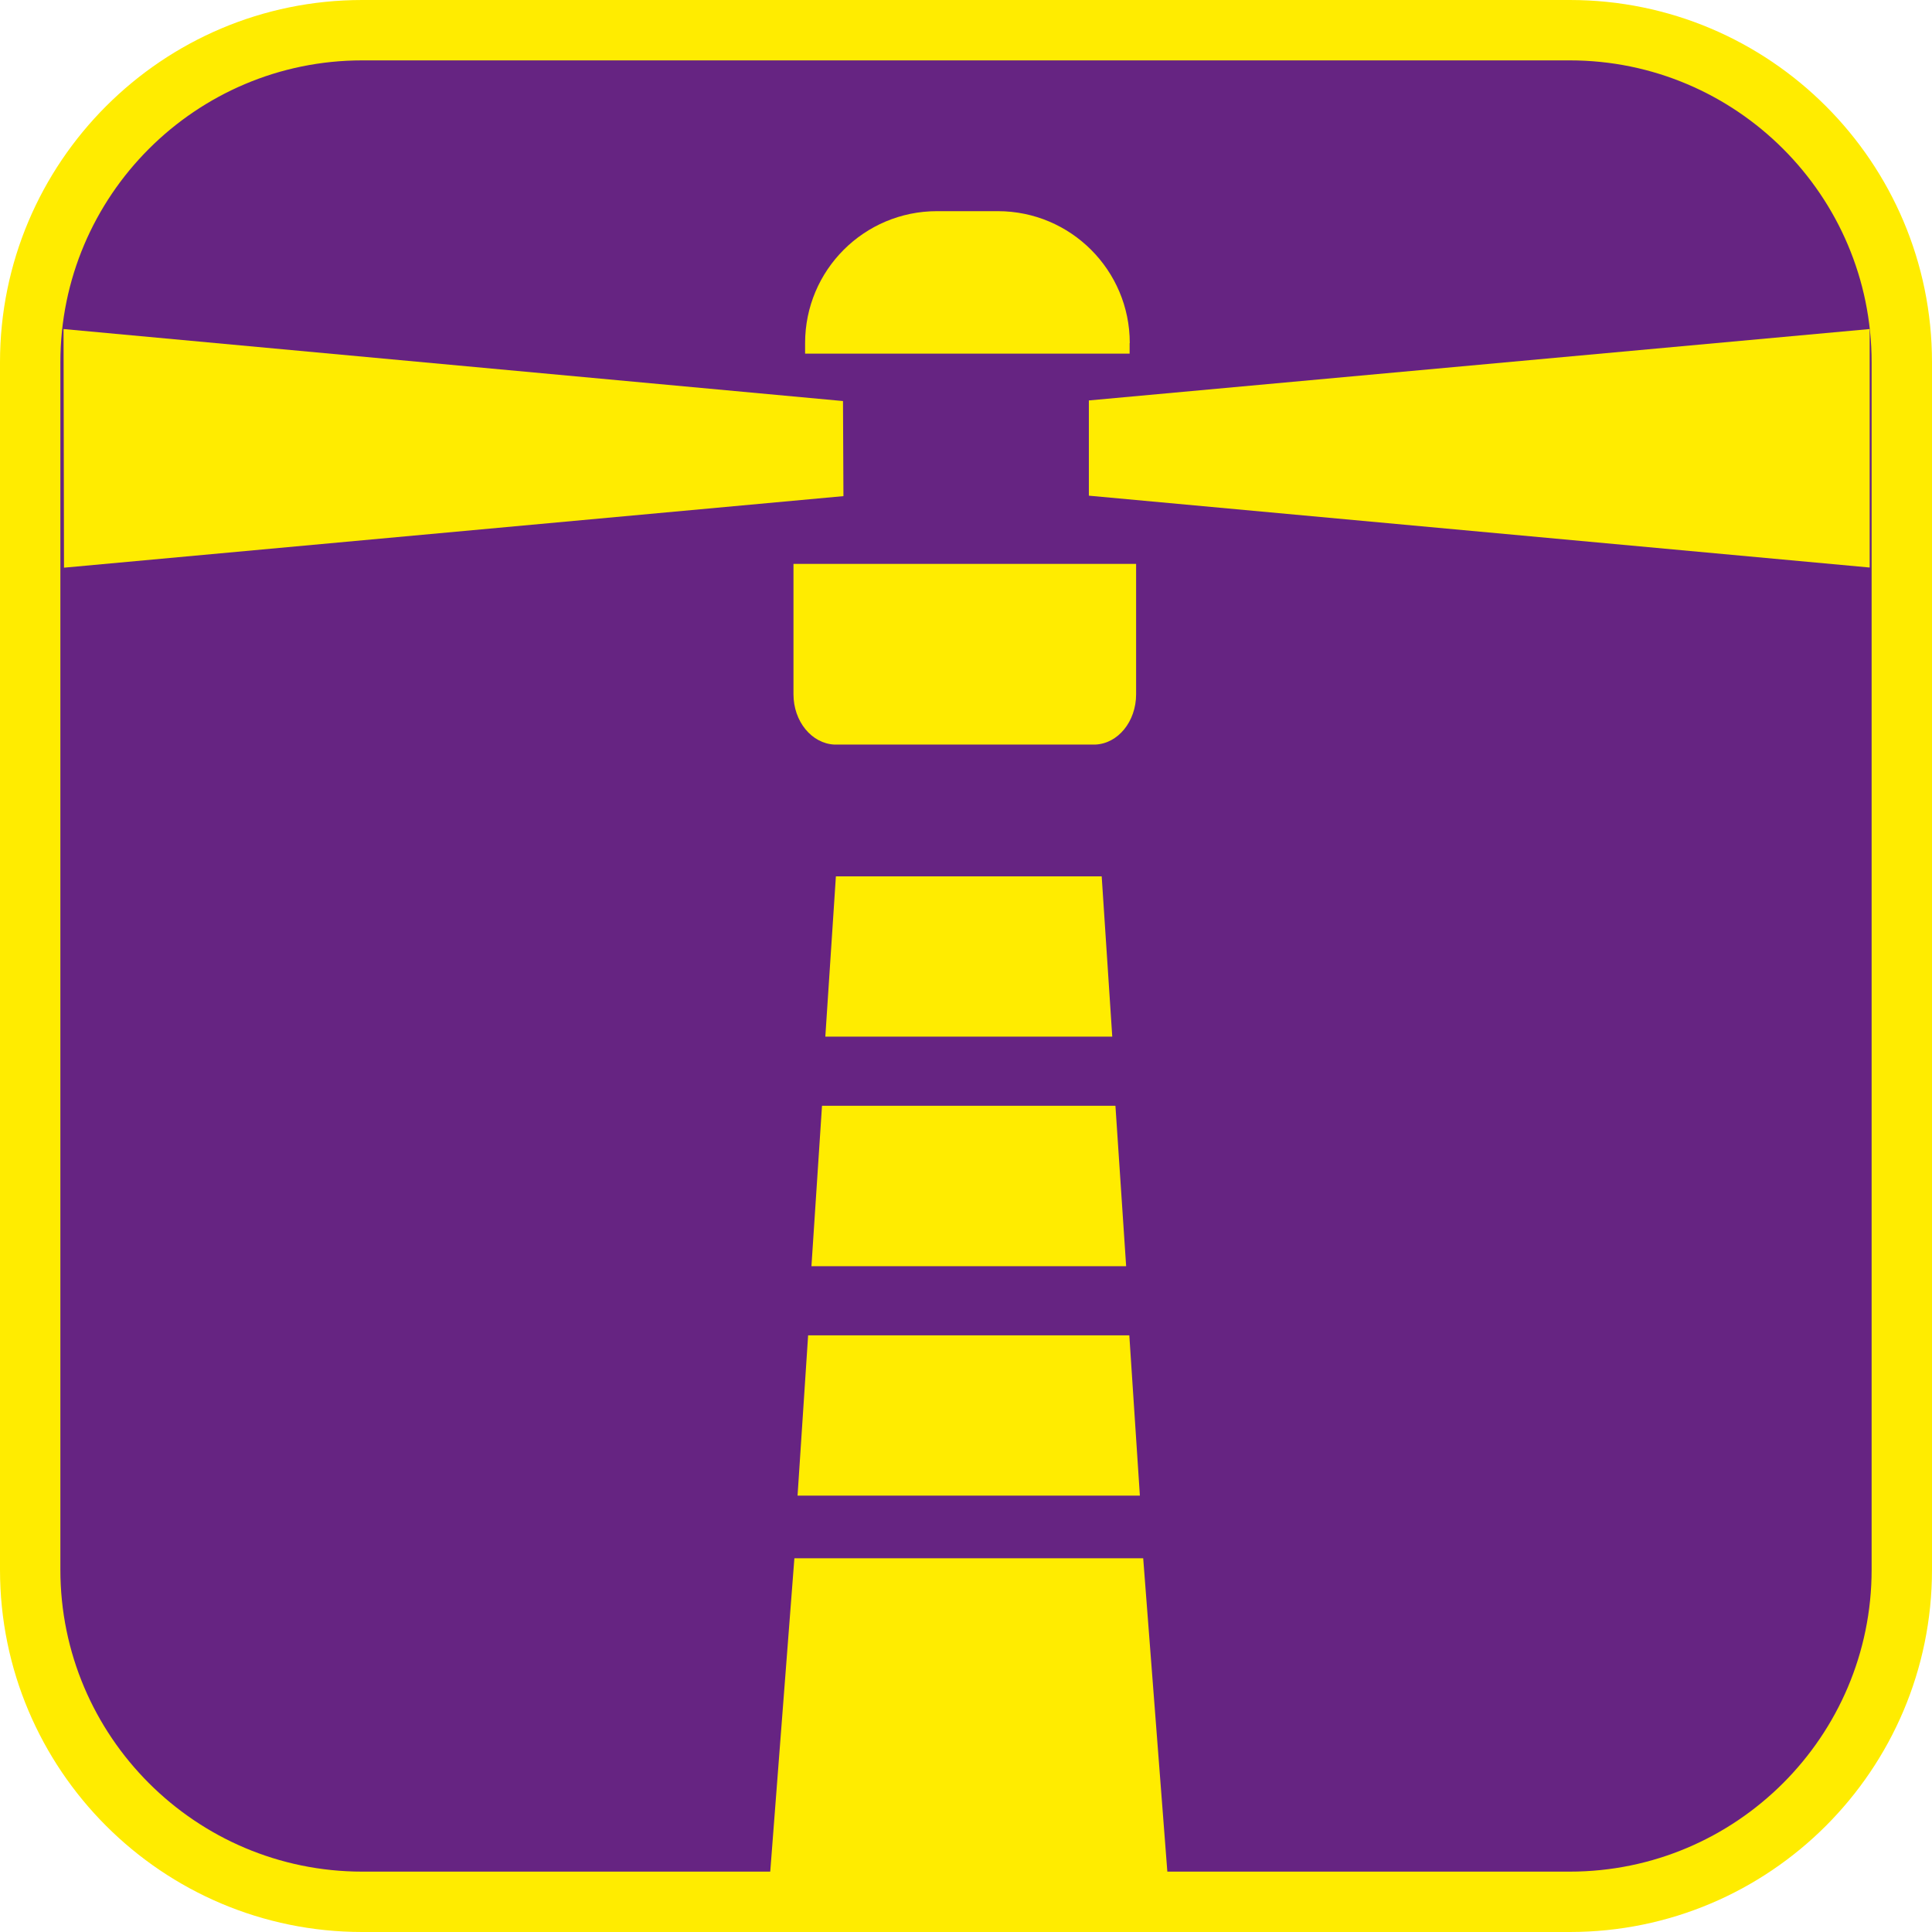 <?xml version="1.0" encoding="UTF-8"?><svg xmlns="http://www.w3.org/2000/svg" viewBox="0 0 128 128"><defs><style>.cls-1{fill:#ffec00;}.cls-2{fill:#662482;}</style></defs><g id="cuadrobase"><g><rect class="cls-2" x="2" y="2" width="124" height="124" rx="22" ry="22"/><path class="cls-1" d="M104,4c11.03,0,20,8.97,20,20V104c0,11.03-8.97,20-20,20H24c-11.03,0-20-8.97-20-20V24C4,12.97,12.97,4,24,4H104m0-4H24C10.75,0,0,10.75,0,24V104C0,117.25,10.75,128,24,128H104c13.25,0,24-10.75,24-24V24c0-13.25-10.75-24-24-24h0Z"/></g></g><g id="figura"><g><polygon class="cls-1" points="55.85 26.57 4.21 21.8 4.24 37.61 55.88 32.87 55.85 26.57"/><polygon class="cls-1" points="72.14 26.53 72.14 32.84 123.87 37.6 123.87 21.8 72.14 26.53"/><path class="cls-1" d="M74.85,22.73c0-4.82-3.91-8.74-8.74-8.74h-4.03c-4.83,0-8.74,3.91-8.74,8.74v.7h21.5v-.7Z"/><polygon class="cls-1" points="52.84 99.09 75.52 99.09 74.82 88.47 53.54 88.47 52.84 99.09"/><polygon class="cls-1" points="53.76 83.89 74.61 83.89 73.9 73.26 54.46 73.26 53.76 83.89"/><polygon class="cls-1" points="52.63 103.24 51.03 124.01 77.34 124.01 75.74 103.24 52.63 103.24"/><path class="cls-1" d="M52.57,46c0,1.8,1.21,3.26,2.71,3.33h17.28c1.51-.06,2.71-1.53,2.71-3.33v-8.64h-22.7v8.64Z"/><polygon class="cls-1" points="55.38 58.06 54.68 68.68 73.69 68.68 72.99 58.06 55.38 58.06"/></g></g></svg>